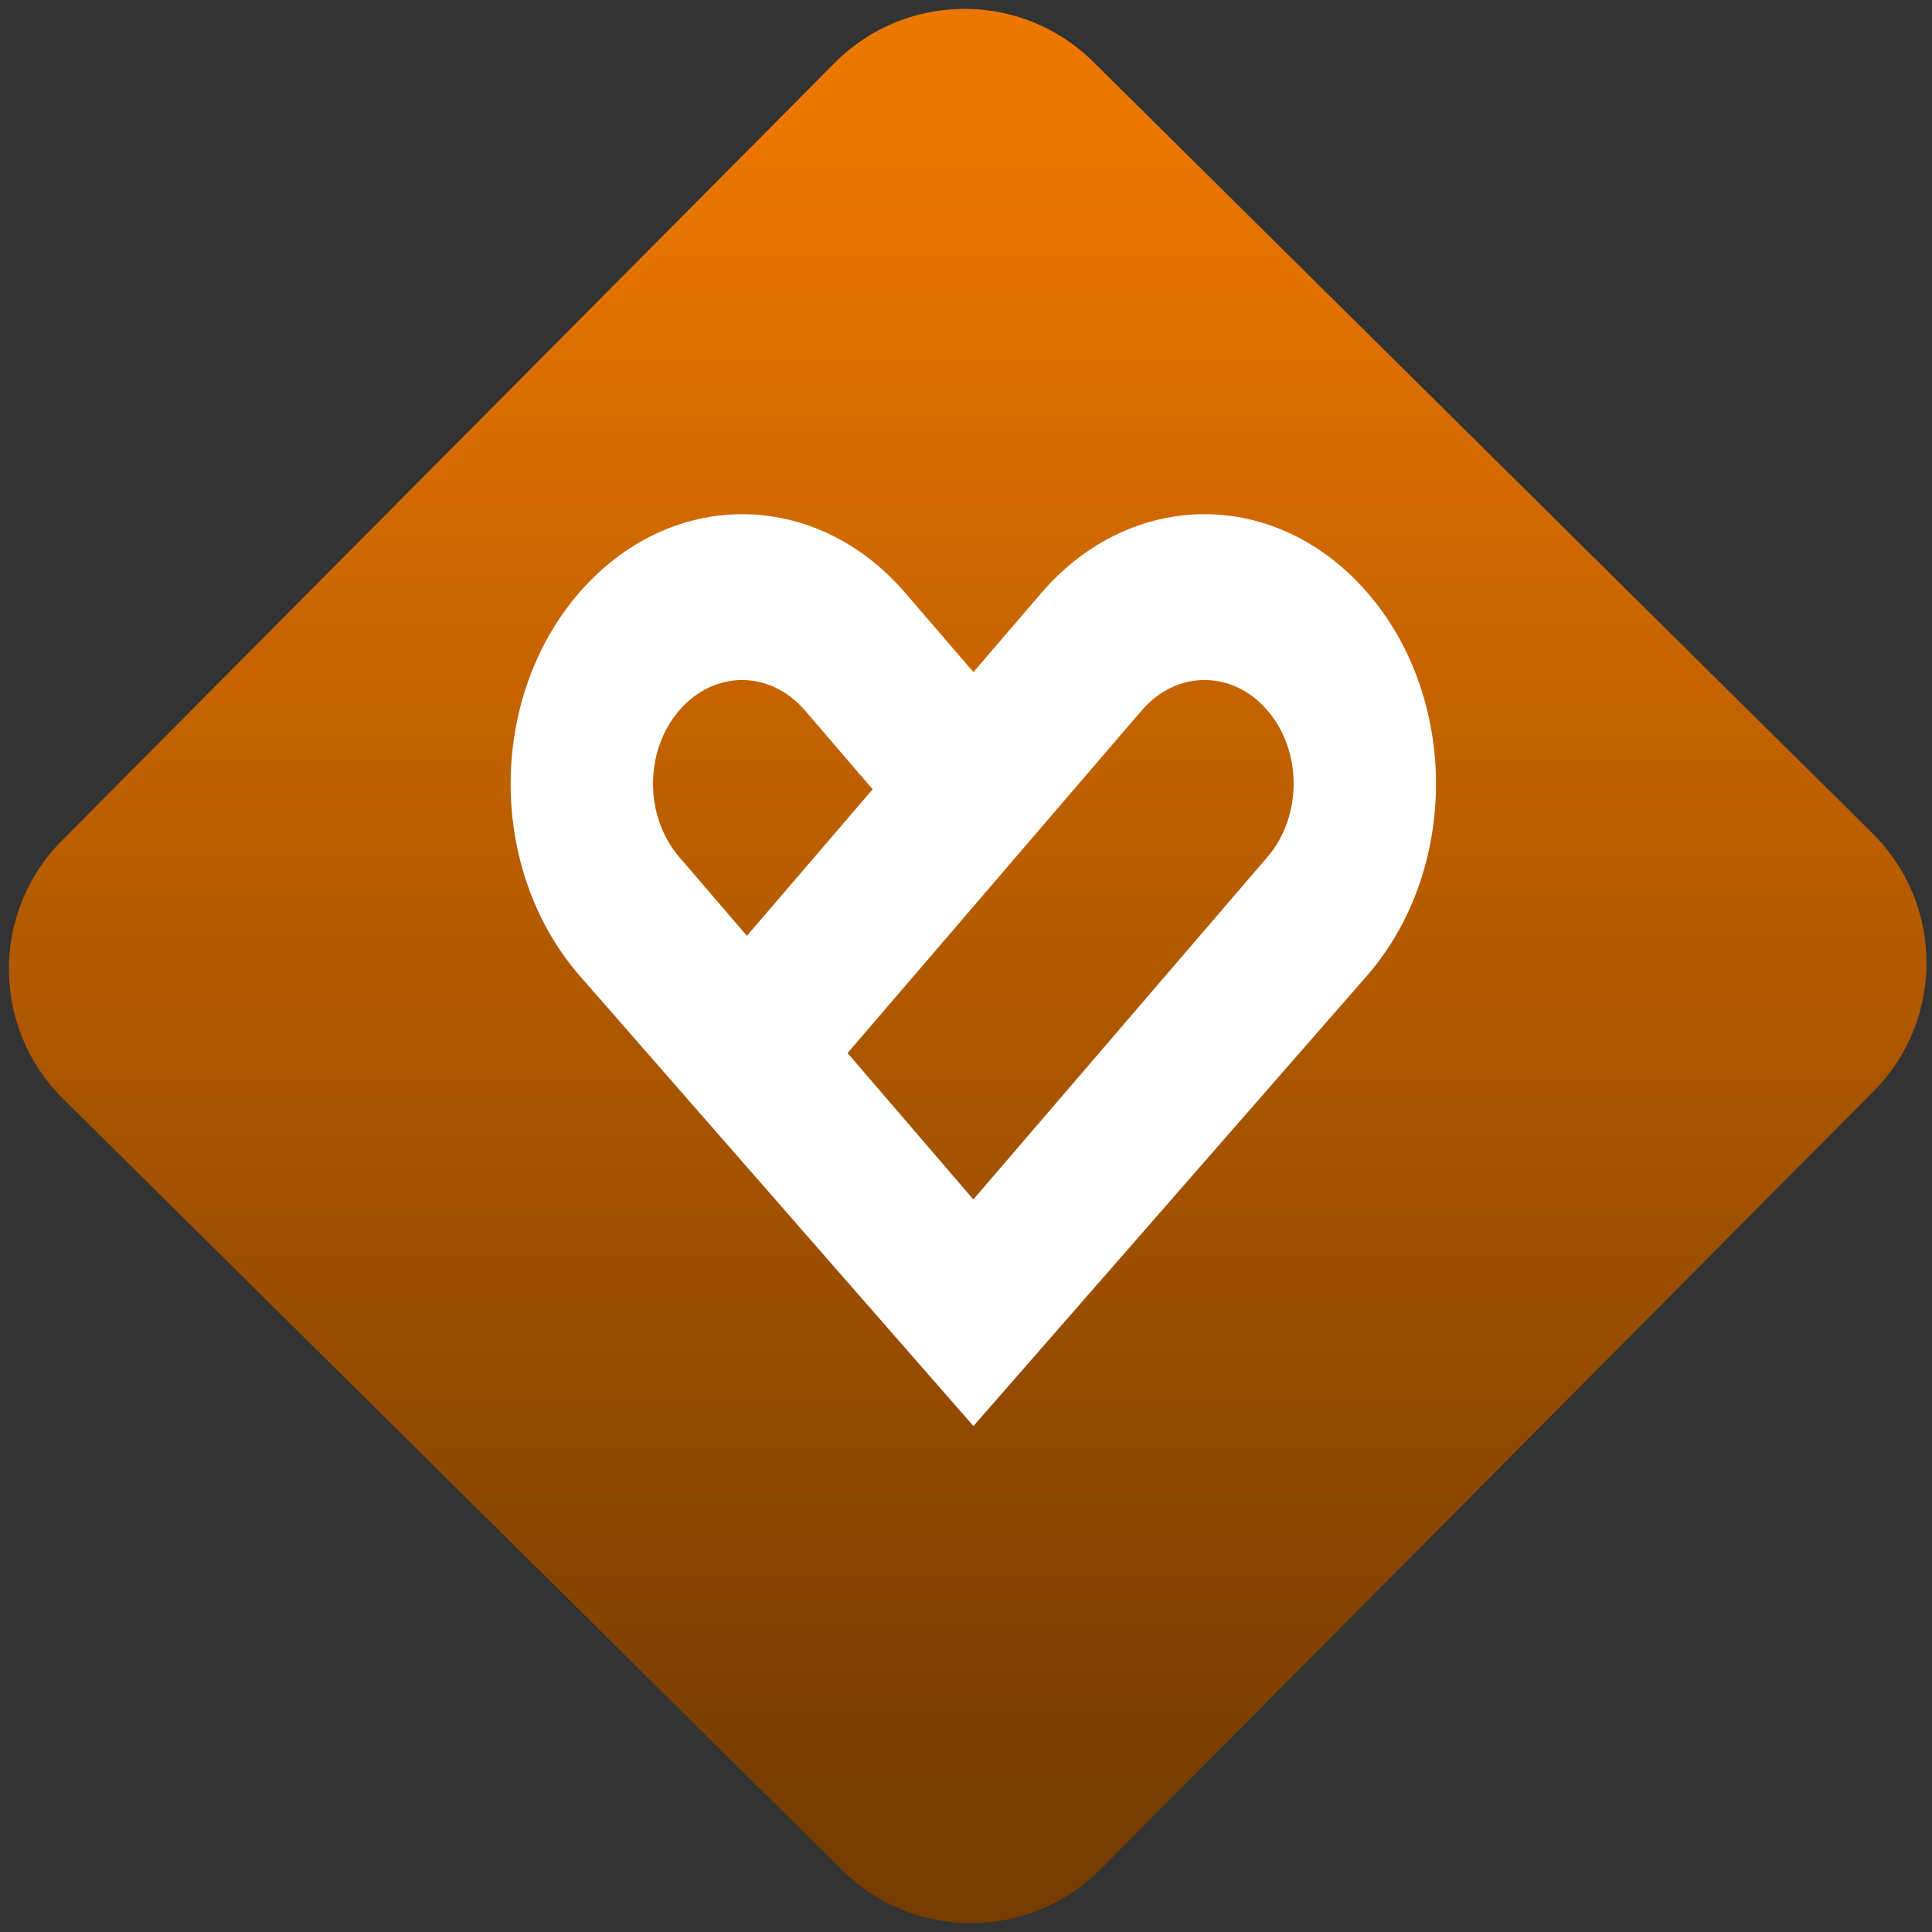 <svg width="64" height="64" viewBox="0 0 64 64" version="1.1"><rect x="0" y="0" width="64" height="64" fill="#333333" stroke="none"/><defs><linearGradient id="linear-pattern-0" gradientUnits="userSpaceOnUse" x1="0" y1="0" x2="0" y2="1" gradientTransform="matrix(60, 0, 0, 56, 0, 4)"><stop offset="0" stop-color="#ec7700" stop-opacity="1"/><stop offset="1" stop-color="#773c00" stop-opacity="1"/></linearGradient></defs><path fill="url(#linear-pattern-0)" fill-opacity="1" d="M 36.219 2.051 L 62.027 27.605 C 64.402 29.957 64.418 33.785 62.059 36.156 L 36.461 61.918 C 34.105 64.289 30.27 64.305 27.895 61.949 L 2.086 36.395 C -0.289 34.043 -0.305 30.215 2.051 27.844 L 27.652 2.082 C 30.008 -0.289 33.844 -0.305 36.219 2.051 Z M 36.219 2.051 " /><g transform="matrix(1.008,0,0,1.003,16.221,16.077)"><path fill-rule="nonzero" fill="rgb(100%, 100%, 100%)" fill-opacity="1" d="M 8.301 0.953 C 6.359 0.953 4.414 1.828 2.922 3.57 C -0.055 7.055 -0.055 12.668 2.922 16.156 L 15.898 31.07 L 28.867 16.156 C 31.844 12.668 31.844 7.055 28.867 3.57 C 27.375 1.828 25.434 0.953 23.492 0.953 C 21.547 0.953 19.602 1.828 18.117 3.57 L 15.898 6.168 L 13.672 3.57 C 12.188 1.828 10.242 0.953 8.301 0.953 Z M 8.297 6.43 C 9.043 6.43 9.789 6.766 10.363 7.438 L 12.586 10.039 L 8.453 14.879 L 6.227 12.273 C 5.082 10.93 5.082 8.773 6.227 7.438 C 6.801 6.766 7.547 6.43 8.297 6.43 Z M 23.492 6.43 C 24.242 6.43 24.992 6.766 25.562 7.438 C 26.707 8.773 26.707 10.93 25.562 12.273 L 15.895 23.586 L 11.762 18.75 L 21.426 7.438 C 22 6.766 22.746 6.43 23.492 6.43 Z M 23.492 6.43 "/></g></svg>
